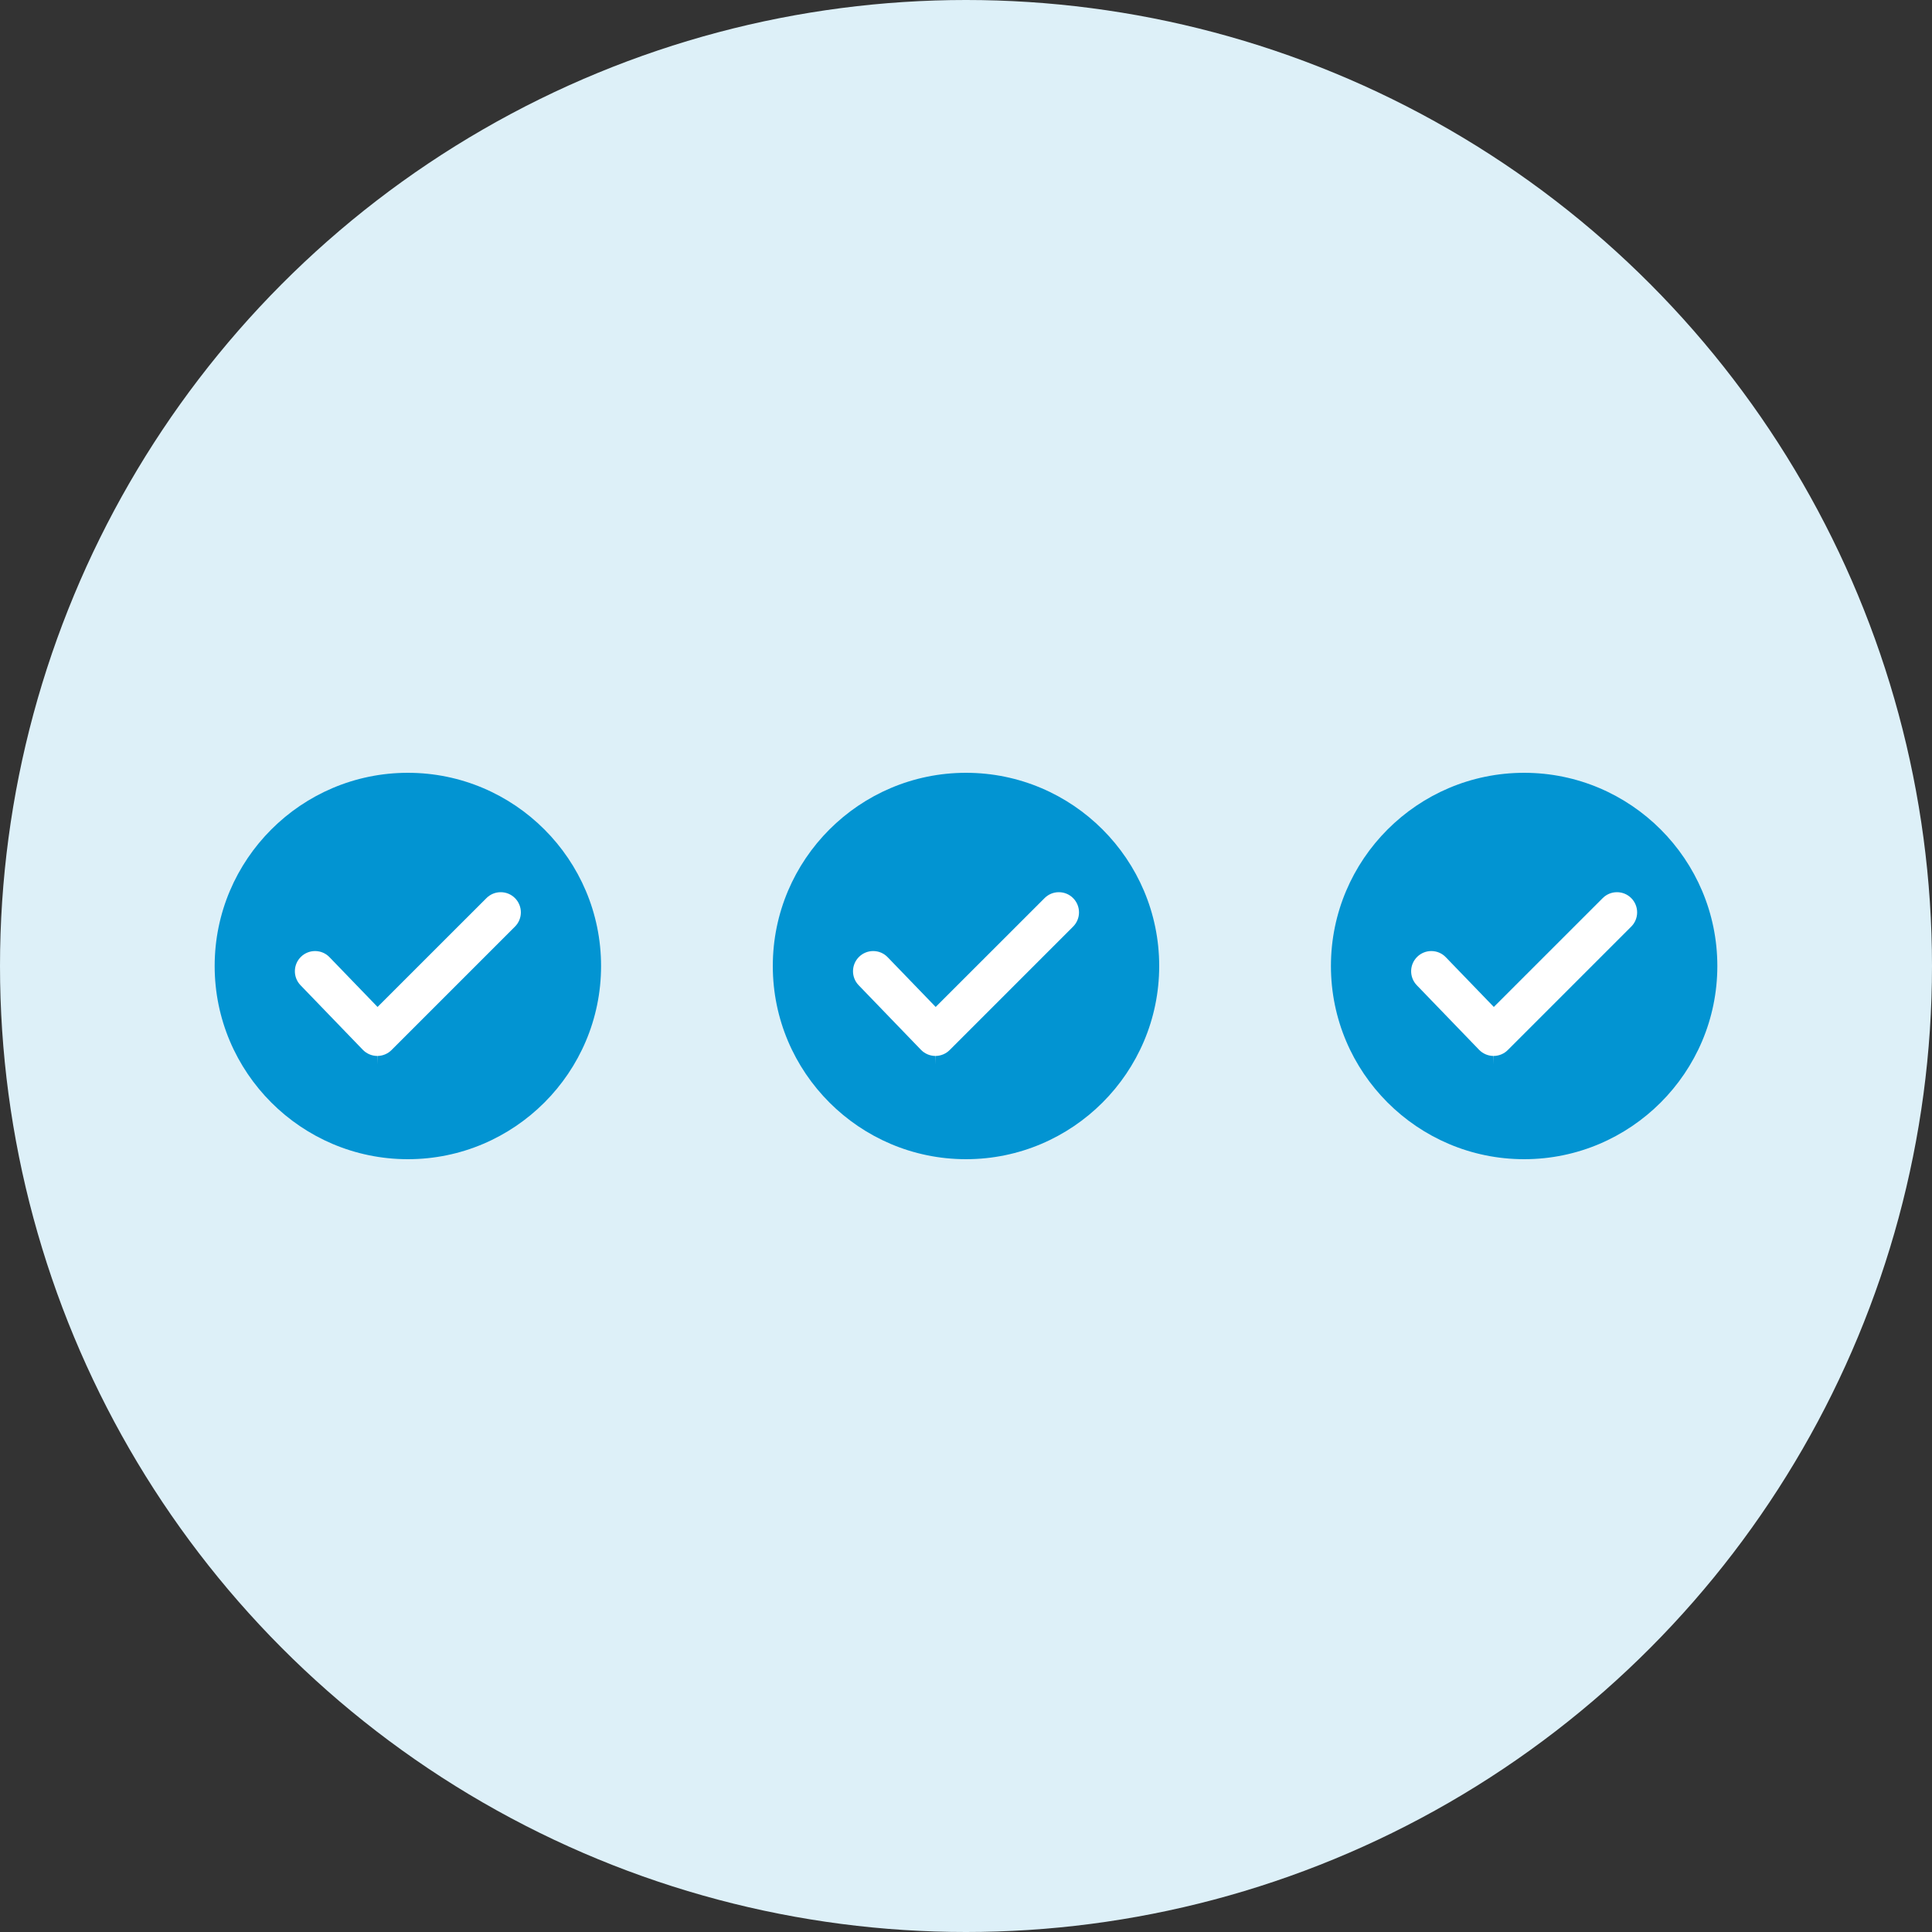 <?xml version="1.0" encoding="UTF-8"?>
<svg width="45px" height="45px" viewBox="0 0 45 45" version="1.1" xmlns="http://www.w3.org/2000/svg" xmlns:xlink="http://www.w3.org/1999/xlink">
    <rect x="0" y="0" width="45" height="45" fill="#333333" stroke="none"/>
    <!-- Generator: Sketch 54.1 (76490) - https://sketchapp.com -->
    <title>Group 59</title>
    <desc>Created with Sketch.</desc>
    <g id="Page-1" stroke="none" stroke-width="1" fill="none" fill-rule="evenodd">
        <g id="Artboard" transform="translate(-169, -276)" fill-rule="nonzero">
            <g id="Group-34" transform="translate(169, 276)">
                <g id="Group-59">
                    <circle id="svg-light" fill="#DDF0F8" cx="22.5" cy="22.5" r="22.5"></circle>
                    <ellipse id="svg-white" fill="#FFFFFF" cx="9.5" cy="22.5" rx="3.6" ry="2.7"></ellipse>
                    <path d="M9.5,18 C7.019,18 5,20.019 5,22.5 C5,24.981 7.019,27 9.5,27 C11.981,27 14,24.981 14,22.5 C14,20.019 11.981,18 9.5,18 Z M11.994,21.583 L9.12,24.457 C9.033,24.545 8.912,24.595 8.788,24.595 L8.788,24.789 L8.784,24.595 C8.658,24.594 8.537,24.541 8.45,24.451 L7,22.948 C6.82,22.762 6.825,22.464 7.012,22.284 C7.1,22.199 7.216,22.152 7.338,22.152 C7.467,22.152 7.587,22.203 7.676,22.296 L8.794,23.454 L11.33,20.919 C11.419,20.83 11.537,20.781 11.662,20.781 C11.788,20.781 11.906,20.83 11.994,20.918 C12.178,21.102 12.178,21.4 11.994,21.583 Z" id="svg-mid" fill="#0294D2"></path>
                    <ellipse id="svg-white" fill="#FFFFFF" cx="22.5" cy="22.5" rx="3.6" ry="2.7"></ellipse>
                    <path d="M22.5,18 C20.019,18 18,20.019 18,22.5 C18,24.981 20.019,27 22.5,27 C24.981,27 27,24.981 27,22.5 C27,20.019 24.981,18 22.5,18 Z M24.994,21.583 L22.12,24.457 C22.033,24.545 21.912,24.595 21.788,24.595 L21.788,24.789 L21.784,24.595 C21.658,24.594 21.537,24.541 21.45,24.451 L20,22.948 C19.82,22.762 19.825,22.464 20.012,22.284 C20.1,22.199 20.216,22.152 20.338,22.152 C20.467,22.152 20.587,22.203 20.676,22.296 L21.794,23.454 L24.33,20.919 C24.419,20.83 24.537,20.781 24.662,20.781 C24.788,20.781 24.906,20.83 24.994,20.918 C25.178,21.102 25.178,21.4 24.994,21.583 Z" id="svg-mid" fill="#0294D2"></path>
                    <ellipse id="svg-white" fill="#FFFFFF" cx="35.5" cy="22.5" rx="3.6" ry="2.7"></ellipse>
                    <path d="M35.5,18 C33.019,18 31,20.019 31,22.5 C31,24.981 33.019,27 35.5,27 C37.981,27 40,24.981 40,22.5 C40,20.019 37.981,18 35.5,18 Z M37.994,21.583 L35.12,24.457 C35.033,24.545 34.912,24.595 34.788,24.595 L34.788,24.789 L34.784,24.595 C34.658,24.594 34.537,24.541 34.45,24.451 L33,22.948 C32.82,22.762 32.825,22.464 33.012,22.284 C33.1,22.199 33.216,22.152 33.338,22.152 C33.467,22.152 33.587,22.203 33.676,22.296 L34.794,23.454 L37.33,20.919 C37.419,20.83 37.537,20.781 37.662,20.781 C37.788,20.781 37.906,20.83 37.994,20.918 C38.178,21.102 38.178,21.4 37.994,21.583 Z" id="svg-mid" fill="#0294D2"></path>
                </g>
            </g>
        </g>
    </g>
</svg>